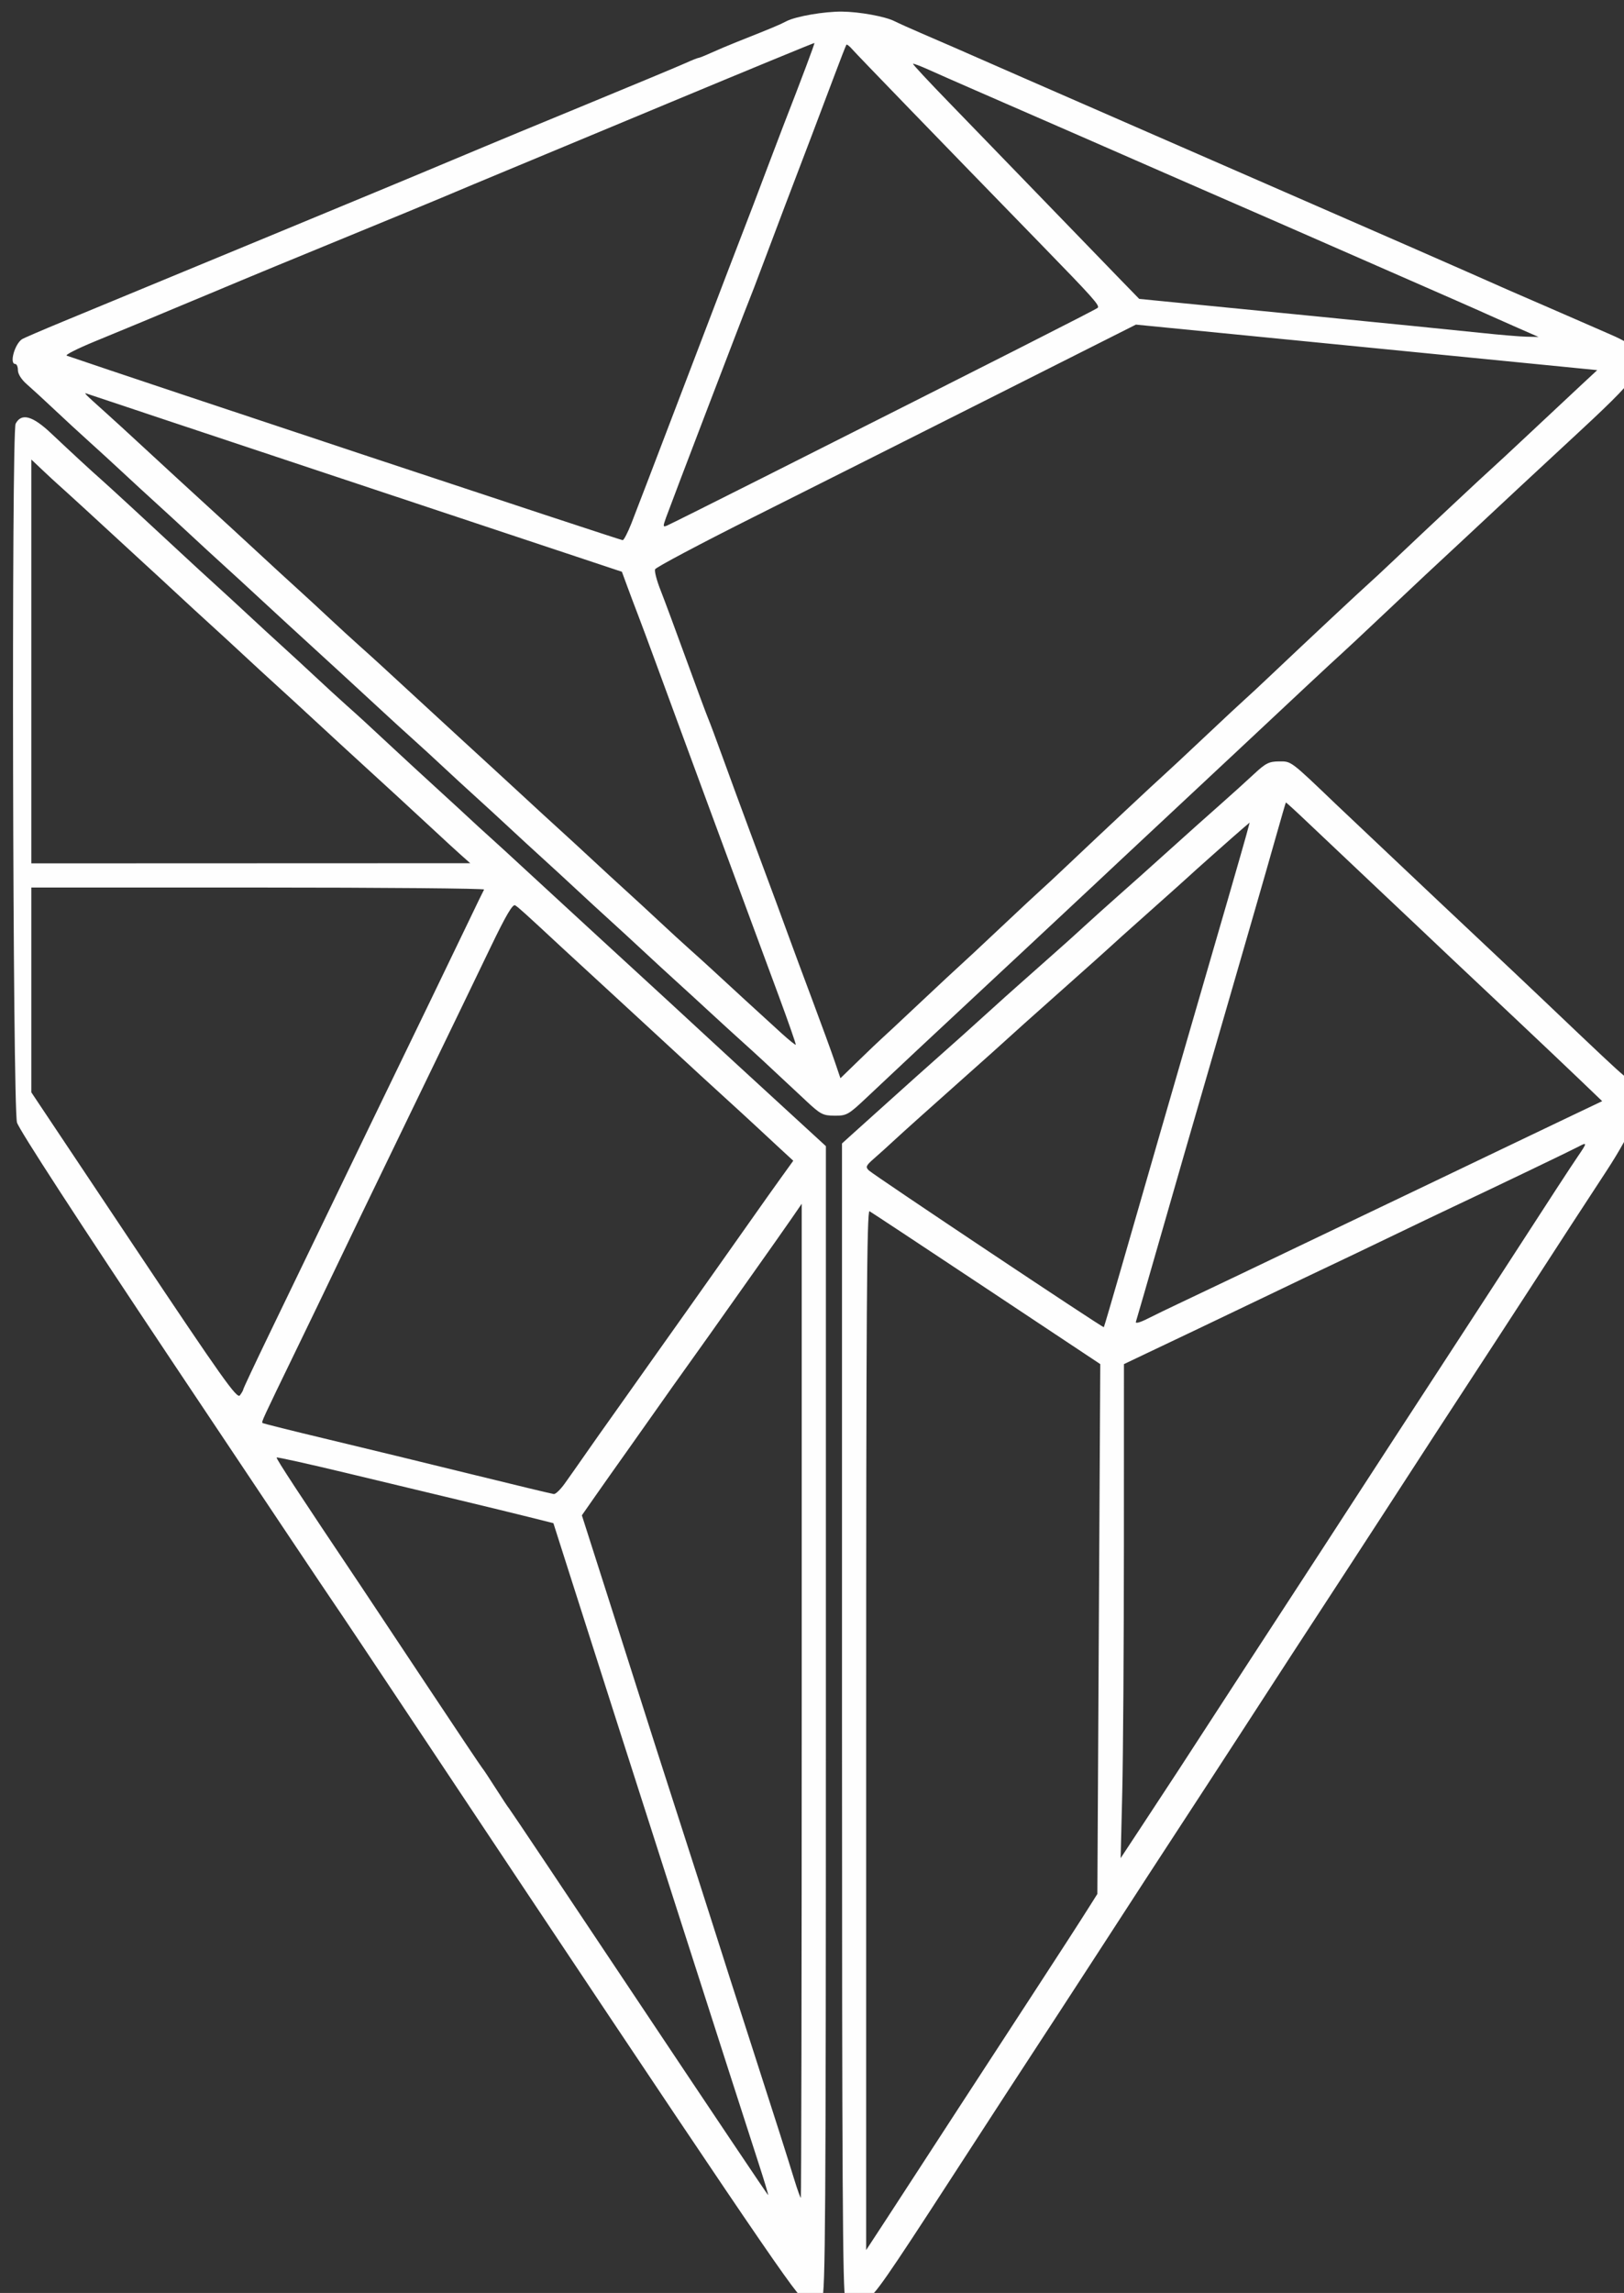 <?xml version="1.0" encoding="UTF-8" standalone="no"?>
<!-- Created with Inkscape (http://www.inkscape.org/) -->

<svg
   xmlns:dc="http://purl.org/dc/elements/1.1/"
   xmlns:cc="http://creativecommons.org/ns#"
   xmlns:rdf="http://www.w3.org/1999/02/22-rdf-syntax-ns#"
   xmlns:svg="http://www.w3.org/2000/svg"
   xmlns="http://www.w3.org/2000/svg"
   xmlns:sodipodi="http://sodipodi.sourceforge.net/DTD/sodipodi-0.dtd"
   xmlns:inkscape="http://www.inkscape.org/namespaces/inkscape"
   id="svg3087"
   version="1.1"
   inkscape:version="0.48.4 r9939"
   width="605"
   height="854"
   sodipodi:docname="logo-footer.png">
  <rect width="100%" height="100%" fill="#333333" stroke="none"/>
  <defs
     id="defs3091" />
  <sodipodi:namedview
     pagecolor="#ffffff"
     bordercolor="#666666"
     borderopacity="1"
     objecttolerance="10"
     gridtolerance="10"
     guidetolerance="10"
     inkscape:pageopacity="0"
     inkscape:pageshadow="2"
     inkscape:window-width="1366"
     inkscape:window-height="711"
     id="namedview3089"
     showgrid="false"
     inkscape:zoom="0.28103044"
     inkscape:cx="302.5"
     inkscape:cy="427"
     inkscape:window-x="0"
     inkscape:window-y="33"
     inkscape:window-maximized="1"
     inkscape:current-layer="svg3087" />
  <path
     inkscape:connector-curvature="0"
     id="path3099"
     d="m 300.675,856.558 c 0,-0.55 -0.869,-1 -1.93,-1 -1.877,0 -27.507,-37.904 -141.323,-209 -17.013,-25.575 -31.895,-47.85 -33.07,-49.5 -1.176,-1.65 -27.976,-41.7 -59.556,-89 -35.679,-53.439 -57.817,-87.514 -58.472,-90 -1.601,-6.077 -2.083,-257.252 -0.499,-260.25 2.158,-4.085 6.246,-2.983 13.187,3.556 7.936,7.475 15.599,14.549 18.272,16.866 2.199,1.906 19.027,17.405 30.333,27.937 3.607,3.36 9.235,8.535 12.508,11.5 3.272,2.965 8.897,8.14 12.5,11.5 3.603,3.36 9.228,8.535 12.5,11.5 3.272,2.965 8.897,8.151 12.5,11.524 3.603,3.373 8.757,8.098 11.455,10.5 5.124,4.563 6.864,6.16 17.678,16.235 3.62,3.373 11.015,10.182 16.432,15.132 5.417,4.95 10.798,9.9 11.957,11 1.159,1.1 4.564,4.215 7.568,6.921 3.004,2.707 8.161,7.432 11.461,10.5 3.3,3.068 11.4,10.529 18,16.579 6.6,6.05 12.225,11.225 12.5,11.5 0.383,0.383 18.325,16.866 25.579,23.5 0.602,0.55 5.96,5.5 11.908,11 5.948,5.5 11.317,10.45 11.931,11 0.95,0.85 10.929,10.009 29.323,26.913 l 4.258,3.913 0,213.909 c 0,184.054 -0.199,214.108 -1.429,215.337 -1.63,1.63 -5.571,1.933 -5.571,0.429 z m -2,-223.112 0,-185.112 -3.687,5.362 c -2.028,2.949 -9.115,13.015 -15.75,22.367 -6.635,9.353 -13.321,18.803 -14.859,21 -1.538,2.197 -5.226,7.37 -8.196,11.495 -2.97,4.125 -7.92,11.1 -11,15.5 -3.08,4.4 -8.485,12.05 -12.011,17 -3.526,4.95 -8.659,12.221 -11.407,16.158 l -4.996,7.158 10.016,31.342 c 5.509,17.238 11.289,35.392 12.846,40.342 1.556,4.95 7.186,22.5 12.51,39 5.324,16.5 11.177,34.725 13.007,40.5 4.46,14.075 8.138,25.549 16.031,50 7.884,24.426 11.928,37.12 14.735,46.25 1.141,3.712 2.229,6.75 2.418,6.75 0.189,0 0.343,-83.3 0.343,-185.112 z m -16.203,171.862 c -6.386,-19.573 -52.294,-162.677 -69.176,-215.629 l -7.135,-22.379 -8.993,-2.255 c -4.946,-1.24 -16.643,-4.088 -25.993,-6.329 -9.35,-2.241 -28.416,-6.814 -42.369,-10.163 -13.953,-3.349 -25.54,-5.918 -25.749,-5.709 -0.315,0.315 8.674,14.026 31.282,47.715 1.661,2.475 12.429,18.675 23.928,36 11.5,17.325 21.143,31.725 21.431,32 0.287,0.275 2.527,3.65 4.978,7.5 2.451,3.85 4.691,7.225 4.978,7.5 0.287,0.275 22.048,32.788 48.358,72.25 26.31,39.462 47.976,71.75 48.147,71.75 0.171,0 -1.488,-5.513 -3.686,-12.25 z M 210.338,552.609 c 1.56,-2.172 5.087,-7.183 7.837,-11.135 2.75,-3.952 7.025,-10.015 9.5,-13.473 2.475,-3.458 5.064,-7.11 5.753,-8.115 0.689,-1.005 5.734,-8.128 11.211,-15.828 5.477,-7.7 10.427,-14.675 11,-15.5 0.573,-0.825 5.428,-7.687 10.789,-15.249 5.361,-7.562 11.997,-16.96 14.747,-20.885 2.75,-3.925 7.103,-10.055 9.673,-13.624 l 4.673,-6.488 -5.173,-4.772 c -2.845,-2.625 -6.784,-6.282 -8.753,-8.128 -1.969,-1.845 -7.783,-7.18 -12.92,-11.855 -5.137,-4.675 -10.951,-10.011 -12.92,-11.858 -1.969,-1.847 -7.405,-6.861 -12.08,-11.142 -4.675,-4.282 -10.113,-9.296 -12.084,-11.142 -1.971,-1.847 -6.246,-5.783 -9.5,-8.748 -3.254,-2.965 -8.875,-8.14 -12.491,-11.5 -14.307,-13.293 -16.471,-15.248 -17.695,-15.986 -0.913,-0.55 -3.481,3.83 -9.12,15.556 -7.52,15.638 -11.824,24.544 -30.117,62.322 -16.175,33.404 -23.288,48.145 -27.985,58 -2.622,5.5 -9.024,18.775 -14.227,29.5 -12.837,26.461 -13.096,27.021 -12.662,27.43 0.209,0.197 11.127,2.926 24.26,6.063 13.134,3.137 37.209,8.988 53.5,13.002 16.291,4.013 30.144,7.344 30.784,7.401 0.64,0.057 2.44,-1.673 4,-3.846 z M 90.643,517.436 c 0.018,-0.342 4.353,-9.567 9.635,-20.5 5.282,-10.933 12.318,-25.503 15.636,-32.378 17.755,-36.784 26.182,-54.209 44.254,-91.5 4.798,-9.9 11.196,-23.175 14.219,-29.5 3.023,-6.325 5.701,-11.838 5.951,-12.25 0.25,-0.412 -37.597,-0.75 -84.104,-0.75 l -84.559,0 0,38.142 0,38.142 38.221,57.248 c 32.893,49.268 38.395,57.019 39.468,55.608 0.686,-0.902 1.262,-1.92 1.279,-2.262 z M 171.675,318.389 c -1.925,-1.711 -6.2,-5.635 -9.5,-8.721 -5.35,-5.002 -21.17,-19.548 -34.923,-32.11 -2.71,-2.475 -7.885,-7.249 -11.502,-10.609 -3.616,-3.36 -9.253,-8.535 -12.525,-11.5 -3.272,-2.965 -8.897,-8.14 -12.5,-11.5 -3.603,-3.36 -9.228,-8.535 -12.5,-11.5 -3.272,-2.965 -8.897,-8.14 -12.5,-11.5 -3.603,-3.36 -9.213,-8.535 -12.466,-11.5 -3.254,-2.965 -7.529,-6.902 -9.5,-8.748 -3.919,-3.671 -20.712,-19.037 -22.56,-20.642 -0.633,-0.55 -3.035,-2.779 -5.337,-4.953 l -4.186,-3.953 0,75.203 0,75.203 81.75,-0.029 81.75,-0.029 -3.5,-3.111 z M 314.925,856.062 c -0.992,-1.126 -1.25,-45.72 -1.25,-215.801 l 0,-214.382 3.765,-3.411 c 2.071,-1.876 8.03,-7.236 13.242,-11.911 5.213,-4.675 9.97,-8.95 10.571,-9.5 1.162,-1.063 14.54,-12.974 17.409,-15.5 0.937,-0.825 5.261,-4.727 9.608,-8.672 4.348,-3.944 8.854,-7.994 10.013,-9 1.16,-1.006 5.386,-4.753 9.392,-8.328 4.006,-3.575 8.058,-7.175 9.005,-8 0.947,-0.825 4.176,-3.75 7.176,-6.5 2.999,-2.75 8.76,-7.925 12.8,-11.5 4.041,-3.575 7.839,-6.95 8.44,-7.5 0.602,-0.55 5.362,-4.825 10.578,-9.5 5.216,-4.675 9.977,-8.95 10.578,-9.5 0.601,-0.55 4.402,-3.925 8.446,-7.5 4.044,-3.575 9.63,-8.625 12.414,-11.221 4.4,-4.104 5.628,-4.725 9.398,-4.75 4.594,-0.03 4.09,-0.41 21.212,15.971 2.012,1.925 10.578,10.025 19.037,18 8.458,7.975 16.962,16.008 18.897,17.851 1.935,1.843 9.345,8.818 16.467,15.5 7.122,6.682 17.472,16.456 23,21.72 21.456,20.431 26.872,25.512 29.661,27.824 1.652,1.369 2.89,3.378 2.89,4.691 0,1.263 0.493,2.601 1.096,2.973 1.088,0.673 0.899,3.131 -0.844,10.944 -0.492,2.205 -4.72,9.839 -9.415,17 -8.714,13.29 -16.718,25.589 -28.47,43.747 -3.648,5.638 -9.428,14.525 -12.843,19.75 -16.225,24.824 -28.588,43.823 -41.32,63.5 -3.559,5.5 -9.264,14.275 -12.68,19.5 -16.225,24.824 -28.588,43.823 -41.32,63.5 -3.559,5.5 -9.264,14.275 -12.68,19.5 -16.147,24.703 -27.073,41.496 -40.994,63 -3.738,5.775 -9.591,14.775 -13.006,20 -15.498,23.71 -25.678,39.352 -41.166,63.25 -23.544,36.328 -28.718,43.75 -30.498,43.75 -1.023,0 -1.859,0.45 -1.859,1 0,1.514 -5.325,1.123 -6.75,-0.496 z m 28.269,-49.504 c 2.658,-4.125 9.095,-14.025 14.304,-22 5.209,-7.975 11.953,-18.325 14.988,-23 3.035,-4.675 8.75,-13.45 12.701,-19.5 8.83,-13.522 17.265,-26.576 20.892,-32.336 l 2.731,-4.336 0.541,-98.664 0.541,-98.664 -42.358,-28.13 c -23.297,-15.472 -42.92,-28.436 -43.608,-28.809 -0.998,-0.542 -1.25,38.384 -1.25,193.115 l 0,193.793 7.843,-11.984 c 4.313,-6.591 10.018,-15.359 12.676,-19.484 z m 95.983,-147.5 c 3.956,-6.05 9.366,-14.375 12.022,-18.5 2.656,-4.125 9.091,-14.025 14.3,-22 5.209,-7.975 11.953,-18.325 14.988,-23 3.035,-4.675 8.75,-13.45 12.701,-19.5 3.951,-6.05 9.356,-14.375 12.012,-18.5 2.656,-4.125 9.091,-14.025 14.3,-22 5.209,-7.975 11.953,-18.325 14.988,-23 3.035,-4.675 8.75,-13.45 12.701,-19.5 3.951,-6.05 9.659,-14.825 12.686,-19.5 18.388,-28.405 25.279,-38.98 27.877,-42.779 3.599,-5.264 3.61,-5.493 0.176,-3.66 -2.669,1.424 -30.538,14.799 -46.75,22.436 -4.4,2.073 -14.75,7.024 -23,11.003 -8.25,3.979 -18.6,8.929 -23,11.001 -4.4,2.072 -14.3,6.801 -22,10.509 -7.7,3.708 -19.625,9.416 -26.5,12.683 -6.875,3.267 -15.979,7.598 -20.232,9.624 l -7.732,3.683 -0.018,67.588 c -0.01,37.173 -0.287,78.573 -0.615,92 l -0.596,24.412 7.251,-11 c 3.988,-6.05 10.487,-15.95 14.444,-22 z m -21.559,-186.5 c 9.277,-32.232 20.468,-70.987 24.4,-84.5 12.423,-42.693 21.089,-72.666 22.218,-76.846 l 1.309,-4.846 -2.184,1.846 c -2.571,2.173 -19.957,17.609 -20.685,18.365 -0.275,0.286 -6.8,6.127 -14.5,12.981 -7.7,6.854 -14.225,12.709 -14.5,13.012 -0.275,0.303 -8.825,7.947 -19,16.988 -10.175,9.04 -18.725,16.69 -19,17 -0.275,0.31 -8.825,7.963 -19,17.007 -10.175,9.044 -20.525,18.329 -23,20.632 -2.475,2.304 -6.075,5.559 -8,7.234 -3.092,2.691 -3.325,3.214 -2,4.486 1.858,1.784 87.248,58.741 87.542,58.392 0.117,-0.139 2.997,-9.927 6.401,-21.752 z m 23.102,12.193 c 4.65,-2.19 14.305,-6.783 21.455,-10.208 7.15,-3.425 17.95,-8.594 24,-11.488 6.05,-2.893 16.175,-7.735 22.5,-10.76 6.325,-3.025 16.675,-7.974 23,-10.997 6.325,-3.023 18.025,-8.627 26,-12.453 7.975,-3.826 20.058,-9.603 26.85,-12.839 l 12.35,-5.883 -8.376,-8.032 c -4.607,-4.418 -15.543,-14.782 -24.302,-23.032 -8.759,-8.25 -19.509,-18.375 -23.889,-22.5 -4.38,-4.125 -9.845,-9.3 -12.146,-11.5 -2.3,-2.2 -10.638,-10.075 -18.528,-17.5 -7.89,-7.425 -17.968,-16.953 -22.397,-21.173 -4.428,-4.22 -8.121,-7.595 -8.205,-7.5 -0.085,0.095 -1.743,5.798 -3.685,12.673 -1.942,6.875 -5.553,19.475 -8.024,28 -2.471,8.525 -7.415,25.625 -10.987,38 -3.572,12.375 -8.076,27.9 -10.009,34.5 -1.933,6.6 -7.84,27.075 -13.126,45.5 -5.286,18.425 -9.803,34.063 -10.039,34.751 -0.252,0.737 1.528,0.26 4.336,-1.163 2.62,-1.328 8.569,-4.206 13.219,-6.395 z m -140.545,-74.862 c -15.44,-14.44 -18.373,-17.155 -23.506,-21.769 -3.022,-2.716 -8.441,-7.666 -12.044,-11 -3.603,-3.334 -9.228,-8.488 -12.5,-11.453 -3.272,-2.965 -8.897,-8.14 -12.5,-11.5 -3.603,-3.36 -9.228,-8.535 -12.5,-11.5 -3.272,-2.965 -8.897,-8.14 -12.5,-11.5 -3.603,-3.36 -9.228,-8.535 -12.5,-11.5 -3.272,-2.965 -8.897,-8.14 -12.5,-11.5 -3.603,-3.36 -9.228,-8.527 -12.5,-11.483 -3.272,-2.956 -8.652,-7.906 -11.956,-11 -3.303,-3.094 -8.478,-7.841 -11.5,-10.548 -3.022,-2.707 -8.194,-7.432 -11.494,-10.5 -5.505,-5.119 -22.927,-21.122 -34.923,-32.079 -2.71,-2.475 -7.885,-7.249 -11.502,-10.609 -3.616,-3.36 -9.253,-8.535 -12.525,-11.5 -3.272,-2.965 -8.897,-8.14 -12.5,-11.5 -3.603,-3.36 -9.228,-8.535 -12.5,-11.5 -3.272,-2.965 -8.897,-8.14 -12.5,-11.5 -3.603,-3.36 -9.25,-8.535 -12.55,-11.499 -3.3,-2.964 -9.15,-8.358 -13,-11.986 -3.85,-3.628 -8.463,-7.865 -10.25,-9.416 -1.933,-1.678 -3.25,-3.766 -3.25,-5.155 0,-1.284 -0.45,-2.335 -1,-2.335 -2.216,0 -0.293,-7.211 2.448,-9.181 0.521,-0.375 7.496,-3.384 15.5,-6.688 C 66.962,101.799 152.789,66.254 156.675,64.585 c 2.475,-1.063 7.875,-3.325 12,-5.027 4.125,-1.702 9.525,-3.961 12,-5.021 2.475,-1.06 19.35,-8.048 37.5,-15.528 18.15,-7.481 34.908,-14.468 37.239,-15.526 2.332,-1.058 4.494,-1.924 4.805,-1.924 0.311,0 2.454,-0.86 4.761,-1.91 2.307,-1.051 6.67,-2.893 9.695,-4.095 13.438,-5.338 15.486,-6.195 18.339,-7.67 3.479,-1.799 14.083,-3.628 20.661,-3.564 6.457,0.063 16.008,1.798 19.5,3.542 1.65,0.824 6.375,2.946 10.5,4.716 4.125,1.77 9.3,4.008 11.5,4.975 15.324,6.735 37.87,16.602 48,21.007 6.6,2.87 18.975,8.278 27.5,12.017 8.525,3.74 35.3,15.43 59.5,25.979 24.2,10.549 49.625,21.675 56.5,24.725 14.442,6.408 17.755,7.86 28,12.277 4.125,1.778 9.75,4.227 12.5,5.441 2.75,1.214 8.488,3.718 12.75,5.565 5.596,2.425 7.75,3.863 7.75,5.177 0,1.001 0.45,1.819 1,1.819 0.55,0 1,1.323 1,2.941 0,1.618 -0.45,3.219 -1,3.559 -0.55,0.34 -1.039,1.604 -1.086,2.809 -0.059,1.505 -5.932,7.6 -18.75,19.461 -10.265,9.498 -20.689,19.173 -23.166,21.5 -5.605,5.266 -33.071,30.871 -34.574,32.23 -0.608,0.55 -7.539,7.075 -15.402,14.5 -7.863,7.425 -15.101,14.198 -16.083,15.051 -1.738,1.509 -19.726,18.289 -36.931,34.449 -4.684,4.4 -15.035,14.075 -23.002,21.5 -7.966,7.425 -17.838,16.65 -21.937,20.5 -4.099,3.85 -8.418,7.9 -9.597,9 -12.365,11.528 -18.104,16.893 -24.515,22.915 -4.148,3.897 -13.598,12.71 -20.999,19.585 -7.401,6.875 -16.806,15.65 -20.899,19.5 -4.093,3.85 -8.407,7.9 -9.587,9 -1.18,1.1 -5.37,5.037 -9.312,8.75 -6.795,6.399 -7.414,6.749 -11.914,6.721 -4.369,-0.026 -5.224,-0.475 -10.746,-5.64 z m 28.02,-22.831 c 0.643,-0.55 7.124,-6.602 14.402,-13.449 7.278,-6.847 14.063,-13.17 15.079,-14.051 1.016,-0.881 7.766,-7.181 15,-14 7.234,-6.819 14.075,-13.198 15.201,-14.175 1.126,-0.977 5.498,-5.05 9.716,-9.051 11.419,-10.833 33.971,-31.943 36.083,-33.775 1.016,-0.881 7.766,-7.181 15,-14 7.234,-6.819 14.075,-13.198 15.201,-14.175 1.126,-0.977 5.498,-5.05 9.716,-9.051 11.886,-11.276 34.007,-31.974 36.284,-33.949 1.126,-0.977 5.498,-5.05 9.716,-9.051 11.419,-10.833 33.971,-31.943 36.083,-33.775 1.016,-0.881 7.619,-7.019 14.673,-13.64 7.055,-6.621 15.494,-14.518 18.753,-17.548 l 5.927,-5.509 -12.927,-1.283 c -7.11,-0.706 -45.777,-4.521 -85.927,-8.479 l -73,-7.197 -53,26.701 c -29.15,14.685 -69.34,34.893 -89.311,44.905 -19.971,10.012 -36.54,18.801 -36.82,19.531 -0.28,0.73 0.619,4.183 1.998,7.673 1.379,3.49 5.697,15.121 9.596,25.846 3.899,10.725 7.574,20.625 8.166,22 0.592,1.375 3.028,7.9 5.414,14.5 2.386,6.6 7.101,19.425 10.479,28.5 8.662,23.272 11.726,31.553 14.427,39 1.297,3.575 5.138,13.925 8.536,23 3.398,9.075 7.136,19.32 8.306,22.766 l 2.128,6.266 6.966,-6.766 c 3.831,-3.721 7.492,-7.216 8.136,-7.766 z m -38.075,-16.108 c -3.633,-9.841 -9.692,-26.217 -13.465,-36.392 -3.773,-10.175 -9.179,-24.8 -12.012,-32.5 -2.834,-7.7 -7.396,-20.075 -10.137,-27.5 -2.742,-7.425 -7.21,-19.575 -9.93,-27 -2.72,-7.425 -5.815,-15.75 -6.878,-18.5 -1.063,-2.75 -2.852,-7.498 -3.975,-10.552 l -2.042,-5.552 -98.752,-32.838 C 78.614,162.056 33.5,147.03 32.675,146.725 c -1.75,-0.647 -1.652,-0.545 7.025,7.255 3.011,2.707 8.175,7.432 11.475,10.5 5.505,5.119 22.927,21.122 34.923,32.079 2.71,2.475 7.885,7.249 11.502,10.609 3.616,3.36 9.253,8.535 12.525,11.5 3.272,2.965 8.897,8.151 12.5,11.524 3.603,3.373 8.757,8.098 11.455,10.5 2.697,2.402 6.117,5.492 7.599,6.867 1.482,1.375 7.592,7 13.578,12.5 5.986,5.5 13.591,12.5 16.901,15.556 3.31,3.056 8.459,7.781 11.442,10.5 2.984,2.719 8.384,7.693 12,11.053 3.616,3.36 9.253,8.535 12.525,11.5 3.272,2.965 8.897,8.14 12.5,11.5 3.603,3.36 9.228,8.535 12.5,11.5 3.272,2.965 8.897,8.151 12.5,11.524 3.603,3.373 8.757,8.098 11.455,10.5 2.697,2.402 6.113,5.492 7.59,6.867 4.404,4.099 21.131,19.439 26.504,24.308 2.749,2.491 5.123,4.404 5.275,4.253 0.152,-0.152 -2.696,-8.328 -6.329,-18.168 z m -54.94,-175.915 c 1.3,-3.287 9.398,-24.427 17.994,-46.977 8.597,-22.55 16.673,-43.7 17.948,-47 2.359,-6.11 6.161,-15.999 9.611,-25 1.054,-2.75 3.523,-9.275 5.487,-14.5 1.964,-5.225 4.447,-11.75 5.517,-14.5 7.037,-18.083 11.855,-30.909 11.663,-31.047 -0.123,-0.088 -24.748,10.058 -54.724,22.546 -60.213,25.086 -61.304,25.541 -72,29.981 -4.125,1.712 -9.525,3.983 -12,5.045 -2.475,1.062 -19.35,8.027 -37.5,15.478 -18.15,7.45 -35.025,14.414 -37.5,15.474 -2.475,1.06 -7.875,3.32 -12,5.022 -4.125,1.702 -9.525,3.952 -12,5 -6.756,2.861 -17.14,7.174 -30.322,12.592 -6.502,2.673 -11.227,5.064 -10.5,5.315 25.762,8.866 206.571,68.86 207.142,68.731 0.451,-0.102 1.884,-2.875 3.184,-6.162 z m 49.496,-17.361 c 86.781,-43.719 123.557,-62.372 124.252,-63.019 0.886,-0.825 -1.598,-3.609 -21.102,-23.649 -37.81,-38.849 -68.533,-70.583 -70.26,-72.575 -1.046,-1.206 -2.053,-2.008 -2.238,-1.783 -0.185,0.226 -2.275,5.585 -4.645,11.91 -3.846,10.266 -12.006,31.769 -18.405,48.5 -1.262,3.3 -4.572,12.075 -7.355,19.5 -2.783,7.425 -5.54,14.625 -6.125,16 -1.243,2.918 -28.706,74.736 -30.666,80.194 -1.209,3.367 -1.177,3.632 0.359,2.998 0.927,-0.383 17.211,-8.517 36.186,-18.076 z m 280.5,-55.676 c -4.4,-1.926 -8.9,-3.922 -10,-4.435 -2.464,-1.15 -16.887,-7.493 -42.5,-18.692 -10.725,-4.689 -21.3,-9.323 -23.5,-10.297 -2.2,-0.974 -9.287,-4.076 -15.75,-6.894 -6.463,-2.817 -17.038,-7.428 -23.5,-10.245 -6.463,-2.817 -13.55,-5.912 -15.75,-6.877 -2.2,-0.965 -9.4,-4.115 -16,-7 -6.6,-2.885 -13.8,-6.035 -16,-7 -3.865,-1.695 -14.604,-6.38 -39.25,-17.121 -6.463,-2.816 -14.168,-6.211 -17.124,-7.543 -2.955,-1.332 -5.507,-2.289 -5.669,-2.127 -0.163,0.163 5.856,6.628 13.374,14.367 7.518,7.739 23.569,24.316 35.669,36.837 12.1,12.521 24.977,25.823 28.615,29.56 l 6.615,6.794 57.385,5.656 c 31.562,3.111 63.01,6.258 69.885,6.993 6.875,0.735 14.525,1.379 17,1.431 l 4.5,0.095 -8,-3.502 z"
     style="fill:#fefefe" />
</svg>
